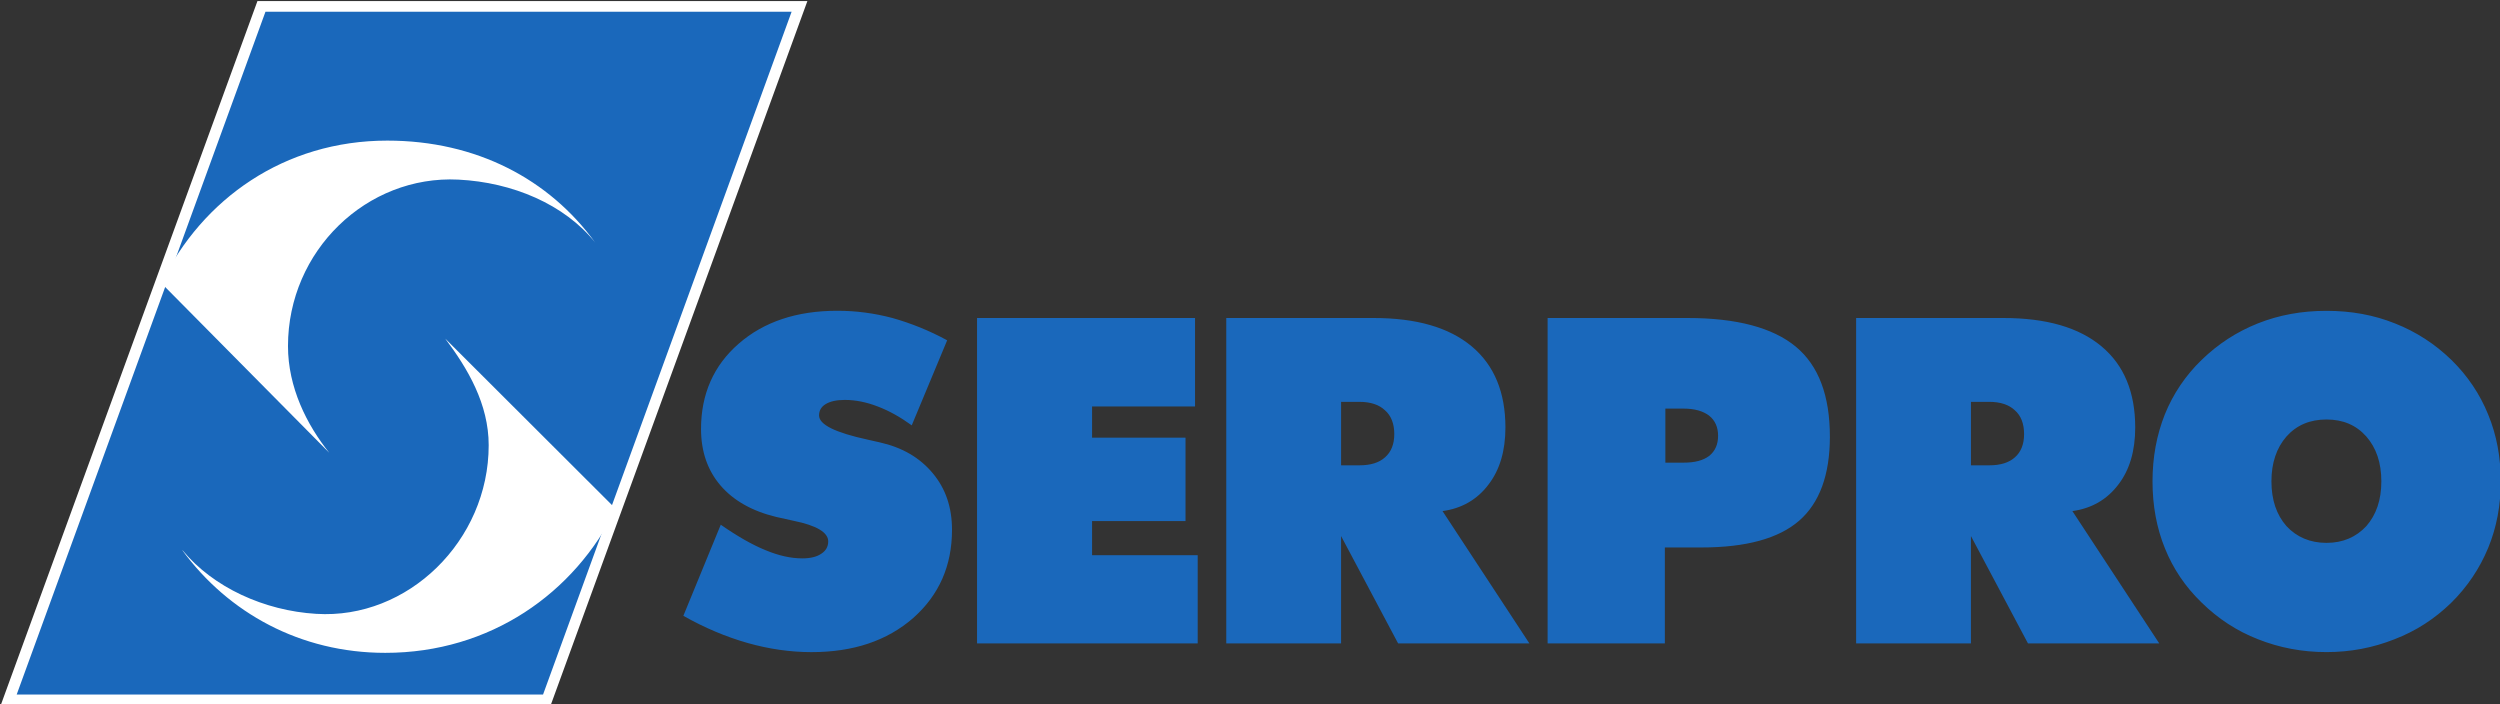<?xml version="1.0" encoding="UTF-8" standalone="no"?>
<!-- Created with Inkscape (http://www.inkscape.org/) -->

<svg
   xmlns:dc="http://purl.org/dc/elements/1.1/"
   xmlns:cc="http://creativecommons.org/ns#"
   xmlns:rdf="http://www.w3.org/1999/02/22-rdf-syntax-ns#"
   xmlns:svg="http://www.w3.org/2000/svg"
   xmlns="http://www.w3.org/2000/svg"
   xmlns:sodipodi="http://sodipodi.sourceforge.net/DTD/sodipodi-0.dtd"
   xmlns:inkscape="http://www.inkscape.org/namespaces/inkscape"
   width="180"
   height="50.711"
   id="svg5547"
   version="1.1"
   inkscape:version="0.48.3.1 r9886"
   sodipodi:docname="Novo documento 14">
  <rect width="100%" height="100%" fill="#333333" stroke="none"/>
  <defs
     id="defs5549">
    <linearGradient
       x1="0"
       y1="0"
       x2="1"
       y2="0"
       gradientUnits="userSpaceOnUse"
       gradientTransform="matrix(0.733,0,0,1.482,218.771,42.43)"
       spreadMethod="pad"
       id="linearGradient63357">
      <stop
         style="stop-opacity:1;stop-color:#ced3e4"
         offset="0"
         id="stop63359" />
      <stop
         style="stop-opacity:1;stop-color:#a4afbd"
         offset="1"
         id="stop63361" />
    </linearGradient>
    <linearGradient
       x1="0"
       y1="0"
       x2="1"
       y2="0"
       gradientUnits="userSpaceOnUse"
       gradientTransform="matrix(0.612,0,0,1.469,219.503,42.43)"
       spreadMethod="pad"
       id="linearGradient63367">
      <stop
         style="stop-opacity:1;stop-color:#ced3e4"
         offset="0"
         id="stop63369" />
      <stop
         style="stop-opacity:1;stop-color:#a4afbd"
         offset="1"
         id="stop63371" />
    </linearGradient>
    <linearGradient
       x1="0"
       y1="0"
       x2="1"
       y2="0"
       gradientUnits="userSpaceOnUse"
       gradientTransform="matrix(2.897,0,0,6.336,230.509,39.607)"
       spreadMethod="pad"
       id="linearGradient63377">
      <stop
         style="stop-opacity:1;stop-color:#ced3e4"
         offset="0"
         id="stop63379" />
      <stop
         style="stop-opacity:1;stop-color:#a4afbd"
         offset="1"
         id="stop63381" />
    </linearGradient>
    <linearGradient
       x1="0"
       y1="0"
       x2="1"
       y2="0"
       gradientUnits="userSpaceOnUse"
       gradientTransform="matrix(1.72,0,0,0.384,212.438,44.12)"
       spreadMethod="pad"
       id="linearGradient63387">
      <stop
         style="stop-opacity:1;stop-color:#ced3e4"
         offset="0"
         id="stop63389" />
      <stop
         style="stop-opacity:1;stop-color:#a4afbd"
         offset="1"
         id="stop63391" />
    </linearGradient>
    <linearGradient
       x1="0.41"
       y1="0"
       x2="0.59"
       y2="0"
       gradientUnits="userSpaceOnUse"
       gradientTransform="matrix(0.072,0,0,0.267,210.381,45.034)"
       spreadMethod="pad"
       id="linearGradient63397">
      <stop
         style="stop-opacity:1;stop-color:#ced3e4"
         offset="0"
         id="stop63399" />
      <stop
         style="stop-opacity:1;stop-color:#a4afbd"
         offset="1"
         id="stop63401" />
    </linearGradient>
    <linearGradient
       x1="0"
       y1="0"
       x2="1"
       y2="0"
       gradientUnits="userSpaceOnUse"
       gradientTransform="matrix(1.82,0,0,2.528,214.696,42.089)"
       spreadMethod="pad"
       id="linearGradient63407">
      <stop
         style="stop-opacity:1;stop-color:#ced3e4"
         offset="0"
         id="stop63409" />
      <stop
         style="stop-opacity:1;stop-color:#a4afbd"
         offset="1"
         id="stop63411" />
    </linearGradient>
    <linearGradient
       x1="0"
       y1="0"
       x2="1"
       y2="0"
       gradientUnits="userSpaceOnUse"
       gradientTransform="matrix(4.469,0,0,2.821,222.723,41.71)"
       spreadMethod="pad"
       id="linearGradient63417">
      <stop
         style="stop-opacity:1;stop-color:#ced3e4"
         offset="0"
         id="stop63419" />
      <stop
         style="stop-opacity:1;stop-color:#a4afbd"
         offset="1"
         id="stop63421" />
    </linearGradient>
    <linearGradient
       x1="0"
       y1="0"
       x2="1"
       y2="0"
       gradientUnits="userSpaceOnUse"
       gradientTransform="matrix(0.849,0,0,2.31,228.251,42.975)"
       spreadMethod="pad"
       id="linearGradient63427">
      <stop
         style="stop-opacity:1;stop-color:#ced3e4"
         offset="0"
         id="stop63429" />
      <stop
         style="stop-opacity:1;stop-color:#a4afbd"
         offset="1"
         id="stop63431" />
    </linearGradient>
    <linearGradient
       x1="0"
       y1="0"
       x2="1"
       y2="0"
       gradientUnits="userSpaceOnUse"
       gradientTransform="matrix(2.626,0,0,0.682,225.02,44.009)"
       spreadMethod="pad"
       id="linearGradient63437">
      <stop
         style="stop-opacity:1;stop-color:#ced3e4"
         offset="0"
         id="stop63439" />
      <stop
         style="stop-opacity:1;stop-color:#a4afbd"
         offset="1"
         id="stop63441" />
    </linearGradient>
    <linearGradient
       x1="0"
       y1="0"
       x2="1"
       y2="0"
       gradientUnits="userSpaceOnUse"
       gradientTransform="matrix(0.699,0,0,1.276,227.601,44.009)"
       spreadMethod="pad"
       id="linearGradient63447">
      <stop
         style="stop-opacity:1;stop-color:#ced3e4"
         offset="0"
         id="stop63449" />
      <stop
         style="stop-opacity:1;stop-color:#a4afbd"
         offset="1"
         id="stop63451" />
    </linearGradient>
    <linearGradient
       x1="0.211"
       y1="0"
       x2="0.789"
       y2="0"
       gradientUnits="userSpaceOnUse"
       gradientTransform="matrix(0.238,0,0,0.549,228.024,45.394)"
       spreadMethod="pad"
       id="linearGradient63457">
      <stop
         style="stop-opacity:1;stop-color:#ced3e4"
         offset="0"
         id="stop63459" />
      <stop
         style="stop-opacity:1;stop-color:#a4afbd"
         offset="1"
         id="stop63461" />
    </linearGradient>
    <linearGradient
       x1="0"
       y1="0"
       x2="1"
       y2="0"
       gradientUnits="userSpaceOnUse"
       gradientTransform="matrix(1.61,0,0,1.027,208.488,43.286)"
       spreadMethod="pad"
       id="linearGradient63467">
      <stop
         style="stop-opacity:1;stop-color:#ced3e4"
         offset="0"
         id="stop63469" />
      <stop
         style="stop-opacity:1;stop-color:#a4afbd"
         offset="1"
         id="stop63471" />
    </linearGradient>
    <linearGradient
       x1="0"
       y1="0"
       x2="1"
       y2="0"
       gradientUnits="userSpaceOnUse"
       gradientTransform="matrix(1.825,0,0,0.27,205.199,42.352)"
       spreadMethod="pad"
       id="linearGradient63477">
      <stop
         style="stop-opacity:1;stop-color:#ced3e4"
         offset="0"
         id="stop63479" />
      <stop
         style="stop-opacity:1;stop-color:#a4afbd"
         offset="1"
         id="stop63481" />
    </linearGradient>
    <linearGradient
       x1="0"
       y1="0"
       x2="1"
       y2="0"
       gradientUnits="userSpaceOnUse"
       gradientTransform="matrix(0.681,0,0,0.985,204.612,41.637)"
       spreadMethod="pad"
       id="linearGradient63487">
      <stop
         style="stop-opacity:1;stop-color:#ced3e4"
         offset="0"
         id="stop63489" />
      <stop
         style="stop-opacity:1;stop-color:#a4afbd"
         offset="1"
         id="stop63491" />
    </linearGradient>
    <linearGradient
       x1="0"
       y1="0"
       x2="1"
       y2="0"
       gradientUnits="userSpaceOnUse"
       gradientTransform="matrix(1.531,0,0,0.23,206.41,44.422)"
       spreadMethod="pad"
       id="linearGradient63497">
      <stop
         style="stop-opacity:1;stop-color:#ced3e4"
         offset="0"
         id="stop63499" />
      <stop
         style="stop-opacity:1;stop-color:#a4afbd"
         offset="1"
         id="stop63501" />
    </linearGradient>
    <linearGradient
       x1="0"
       y1="0"
       x2="1"
       y2="0"
       gradientUnits="userSpaceOnUse"
       gradientTransform="matrix(0.552,0,0,0.782,205.943,43.87)"
       spreadMethod="pad"
       id="linearGradient63507">
      <stop
         style="stop-opacity:1;stop-color:#ced3e4"
         offset="0"
         id="stop63509" />
      <stop
         style="stop-opacity:1;stop-color:#a4afbd"
         offset="1"
         id="stop63511" />
    </linearGradient>
    <linearGradient
       x1="0"
       y1="0"
       x2="1"
       y2="0"
       gradientUnits="userSpaceOnUse"
       gradientTransform="matrix(0.427,0,0,1.122,212.06,43.383)"
       spreadMethod="pad"
       id="linearGradient63517">
      <stop
         style="stop-opacity:1;stop-color:#ced3e4"
         offset="0"
         id="stop63519" />
      <stop
         style="stop-opacity:1;stop-color:#a4afbd"
         offset="1"
         id="stop63521" />
    </linearGradient>
    <radialGradient
       fx="0"
       fy="0"
       cx="0"
       cy="0"
       r="0.461"
       gradientUnits="userSpaceOnUse"
       gradientTransform="matrix(39.067,0,0,39.067,219.612,45.136)"
       spreadMethod="pad"
       id="radialGradient63527">
      <stop
         style="stop-opacity:1;stop-color:#7bcbf2"
         offset="0"
         id="stop63529" />
      <stop
         style="stop-opacity:1;stop-color:#1f5187"
         offset="0.5"
         id="stop63531" />
      <stop
         style="stop-opacity:1;stop-color:#1e3f6b"
         offset="1"
         id="stop63533" />
    </radialGradient>
    <radialGradient
       fx="0"
       fy="0"
       cx="0"
       cy="0"
       r="0.691"
       gradientUnits="userSpaceOnUse"
       gradientTransform="matrix(10.77,0,0,10.77,218.723,49.839)"
       spreadMethod="pad"
       id="radialGradient63539">
      <stop
         style="stop-opacity:1;stop-color:#a3d7f0"
         offset="0"
         id="stop63541" />
      <stop
         style="stop-opacity:1;stop-color:#7dafd9"
         offset="0.2"
         id="stop63543" />
      <stop
         style="stop-opacity:1;stop-color:#2b73b7"
         offset="0.5"
         id="stop63545" />
      <stop
         style="stop-opacity:1;stop-color:#1d3963"
         offset="0.9"
         id="stop63547" />
      <stop
         style="stop-opacity:1;stop-color:#3e97d9"
         offset="1"
         id="stop63549" />
    </radialGradient>
    <radialGradient
       fx="0"
       fy="0"
       cx="0"
       cy="0"
       r="0.699"
       gradientUnits="userSpaceOnUse"
       gradientTransform="matrix(10.465,0,0,10.465,218.759,50.193)"
       spreadMethod="pad"
       id="radialGradient63555">
      <stop
         style="stop-opacity:1;stop-color:#628eb3"
         offset="0"
         id="stop63557" />
      <stop
         style="stop-opacity:1;stop-color:#0f2133"
         offset="0.37"
         id="stop63559" />
      <stop
         style="stop-opacity:1;stop-color:#111011"
         offset="1"
         id="stop63561" />
    </radialGradient>
    <radialGradient
       fx="0"
       fy="0"
       cx="0"
       cy="0"
       r="0.602"
       gradientUnits="userSpaceOnUse"
       gradientTransform="matrix(11.021,0,0,11.021,218.644,49.655)"
       spreadMethod="pad"
       id="radialGradient63567">
      <stop
         style="stop-opacity:1;stop-color:#f5f01f"
         offset="0"
         id="stop63569" />
      <stop
         style="stop-opacity:1;stop-color:#fad106"
         offset="0.5"
         id="stop63571" />
      <stop
         style="stop-opacity:1;stop-color:#aa7c1e"
         offset="0.9"
         id="stop63573" />
      <stop
         style="stop-opacity:1;stop-color:#f8dd05"
         offset="1"
         id="stop63575" />
    </radialGradient>
    <radialGradient
       fx="0"
       fy="0"
       cx="0"
       cy="0"
       r="0.871"
       gradientUnits="userSpaceOnUse"
       gradientTransform="matrix(10.669,0,0,10.669,216.755,50.672)"
       spreadMethod="pad"
       id="radialGradient63581">
      <stop
         style="stop-opacity:1;stop-color:#b4a71c"
         offset="0"
         id="stop63583" />
      <stop
         style="stop-opacity:1;stop-color:#68481a"
         offset="0.5"
         id="stop63585" />
      <stop
         style="stop-opacity:1;stop-color:#463315"
         offset="0.88"
         id="stop63587" />
      <stop
         style="stop-opacity:1;stop-color:#b3831d"
         offset="1"
         id="stop63589" />
    </radialGradient>
    <linearGradient
       x1="0"
       y1="0"
       x2="1"
       y2="0"
       gradientUnits="userSpaceOnUse"
       gradientTransform="matrix(-0.308,-0.909,0.618,-0.21,214.407,50.238)"
       spreadMethod="pad"
       id="linearGradient63595">
      <stop
         style="stop-opacity:1;stop-color:#302616"
         offset="0"
         id="stop63597" />
      <stop
         style="stop-opacity:1;stop-color:#80521b"
         offset="1"
         id="stop63599" />
    </linearGradient>
    <linearGradient
       x1="0.012"
       y1="0"
       x2="0.988"
       y2="0"
       gradientUnits="userSpaceOnUse"
       gradientTransform="matrix(-0.303,-0.892,0.648,-0.22,224.481,46.765)"
       spreadMethod="pad"
       id="linearGradient63605">
      <stop
         style="stop-opacity:1;stop-color:#302616"
         offset="0"
         id="stop63607" />
      <stop
         style="stop-opacity:1;stop-color:#80521b"
         offset="1"
         id="stop63609" />
    </linearGradient>
    <radialGradient
       fx="0"
       fy="0"
       cx="0"
       cy="0"
       r="1.852"
       gradientUnits="userSpaceOnUse"
       gradientTransform="matrix(1.457,0,0,1.457,202.446,39.634)"
       spreadMethod="pad"
       id="radialGradient63643">
      <stop
         style="stop-opacity:1;stop-color:#7bcbf2"
         offset="0"
         id="stop63645" />
      <stop
         style="stop-opacity:1;stop-color:#3da6dc"
         offset="0.3"
         id="stop63647" />
      <stop
         style="stop-opacity:1;stop-color:#1f5187"
         offset="0.75"
         id="stop63649" />
      <stop
         style="stop-opacity:1;stop-color:#1c3962"
         offset="1"
         id="stop63651" />
    </radialGradient>
    <radialGradient
       fx="0"
       fy="0"
       cx="0"
       cy="0"
       r="1.891"
       gradientUnits="userSpaceOnUse"
       gradientTransform="matrix(1.383,0,0,1.383,205.267,39.634)"
       spreadMethod="pad"
       id="radialGradient63657">
      <stop
         style="stop-opacity:1;stop-color:#7bcbf2"
         offset="0"
         id="stop63659" />
      <stop
         style="stop-opacity:1;stop-color:#3da6dc"
         offset="0.32"
         id="stop63661" />
      <stop
         style="stop-opacity:1;stop-color:#1f5187"
         offset="0.8"
         id="stop63663" />
      <stop
         style="stop-opacity:1;stop-color:#1d406b"
         offset="1"
         id="stop63665" />
    </radialGradient>
    <radialGradient
       fx="0"
       fy="0"
       cx="0"
       cy="0"
       r="2.039"
       gradientUnits="userSpaceOnUse"
       gradientTransform="matrix(1.192,0,0,1.192,208.169,39.6)"
       spreadMethod="pad"
       id="radialGradient63671">
      <stop
         style="stop-opacity:1;stop-color:#7bcbf2"
         offset="0"
         id="stop63673" />
      <stop
         style="stop-opacity:1;stop-color:#3da6dc"
         offset="0.38"
         id="stop63675" />
      <stop
         style="stop-opacity:1;stop-color:#1f5187"
         offset="0.95"
         id="stop63677" />
      <stop
         style="stop-opacity:1;stop-color:#1f4b7e"
         offset="1"
         id="stop63679" />
    </radialGradient>
    <radialGradient
       fx="0"
       fy="0"
       cx="0"
       cy="0"
       r="1.969"
       gradientUnits="userSpaceOnUse"
       gradientTransform="matrix(1.278,0,0,1.278,210.815,39.596)"
       spreadMethod="pad"
       id="radialGradient63685">
      <stop
         style="stop-opacity:1;stop-color:#7bcbf2"
         offset="0"
         id="stop63687" />
      <stop
         style="stop-opacity:1;stop-color:#3da6dc"
         offset="0.58"
         id="stop63689" />
      <stop
         style="stop-opacity:1;stop-color:#1e5994"
         offset="1"
         id="stop63691" />
    </radialGradient>
    <radialGradient
       fx="0"
       fy="0"
       cx="0"
       cy="0"
       r="2.039"
       gradientUnits="userSpaceOnUse"
       gradientTransform="matrix(1.17,0,0,1.17,213.403,39.596)"
       spreadMethod="pad"
       id="radialGradient63697">
      <stop
         style="stop-opacity:1;stop-color:#7bcbf2"
         offset="0"
         id="stop63699" />
      <stop
         style="stop-opacity:1;stop-color:#3da6dc"
         offset="0.51"
         id="stop63701" />
      <stop
         style="stop-opacity:1;stop-color:#226ba7"
         offset="1"
         id="stop63703" />
    </radialGradient>
    <radialGradient
       fx="0"
       fy="0"
       cx="0"
       cy="0"
       r="2.02"
       gradientUnits="userSpaceOnUse"
       gradientTransform="matrix(1.199,0,0,1.199,216.307,39.596)"
       spreadMethod="pad"
       id="radialGradient63709">
      <stop
         style="stop-opacity:1;stop-color:#7bcbf2"
         offset="0"
         id="stop63711" />
      <stop
         style="stop-opacity:1;stop-color:#3da6dc"
         offset="0.44"
         id="stop63713" />
      <stop
         style="stop-opacity:1;stop-color:#287bb6"
         offset="1"
         id="stop63715" />
    </radialGradient>
    <radialGradient
       fx="0"
       fy="0"
       cx="0"
       cy="0"
       r="2.051"
       gradientUnits="userSpaceOnUse"
       gradientTransform="matrix(1.192,0,0,1.192,219.247,39.634)"
       spreadMethod="pad"
       id="radialGradient63721">
      <stop
         style="stop-opacity:1;stop-color:#7bcbf2"
         offset="0"
         id="stop63723" />
      <stop
         style="stop-opacity:1;stop-color:#3da6dc"
         offset="0.36"
         id="stop63725" />
      <stop
         style="stop-opacity:1;stop-color:#2f85bd"
         offset="1"
         id="stop63727" />
    </radialGradient>
    <radialGradient
       fx="0"
       fy="0"
       cx="0"
       cy="0"
       r="1.891"
       gradientUnits="userSpaceOnUse"
       gradientTransform="matrix(1.093,0,0,1.093,222.167,39.596)"
       spreadMethod="pad"
       id="radialGradient63733">
      <stop
         style="stop-opacity:1;stop-color:#7bcbf2"
         offset="0"
         id="stop63735" />
      <stop
         style="stop-opacity:1;stop-color:#3da6dc"
         offset="0.39"
         id="stop63737" />
      <stop
         style="stop-opacity:1;stop-color:#2d83bd"
         offset="1"
         id="stop63739" />
    </radialGradient>
    <radialGradient
       fx="0"
       fy="0"
       cx="0"
       cy="0"
       r="2.09"
       gradientUnits="userSpaceOnUse"
       gradientTransform="matrix(1.093,0,0,1.093,224.676,39.596)"
       spreadMethod="pad"
       id="radialGradient63745">
      <stop
         style="stop-opacity:1;stop-color:#7bcbf2"
         offset="0"
         id="stop63747" />
      <stop
         style="stop-opacity:1;stop-color:#3da6dc"
         offset="0.46"
         id="stop63749" />
      <stop
         style="stop-opacity:1;stop-color:#2978b3"
         offset="1"
         id="stop63751" />
    </radialGradient>
    <radialGradient
       fx="0"
       fy="0"
       cx="0"
       cy="0"
       r="2.012"
       gradientUnits="userSpaceOnUse"
       gradientTransform="matrix(1.212,0,0,1.212,227.258,39.596)"
       spreadMethod="pad"
       id="radialGradient63757">
      <stop
         style="stop-opacity:1;stop-color:#7bcbf2"
         offset="0"
         id="stop63759" />
      <stop
         style="stop-opacity:1;stop-color:#3da6dc"
         offset="0.52"
         id="stop63761" />
      <stop
         style="stop-opacity:1;stop-color:#2066a2"
         offset="1"
         id="stop63763" />
    </radialGradient>
    <radialGradient
       fx="0"
       fy="0"
       cx="0"
       cy="0"
       r="1.949"
       gradientUnits="userSpaceOnUse"
       gradientTransform="matrix(1.3,0,0,1.3,230.057,39.596)"
       spreadMethod="pad"
       id="radialGradient63769">
      <stop
         style="stop-opacity:1;stop-color:#7bcbf2"
         offset="0"
         id="stop63771" />
      <stop
         style="stop-opacity:1;stop-color:#3da6dc"
         offset="0.6"
         id="stop63773" />
      <stop
         style="stop-opacity:1;stop-color:#1d558c"
         offset="1"
         id="stop63775" />
    </radialGradient>
    <radialGradient
       fx="0"
       fy="0"
       cx="0"
       cy="0"
       r="1.828"
       gradientUnits="userSpaceOnUse"
       gradientTransform="matrix(1.527,0,0,1.527,232.597,39.596)"
       spreadMethod="pad"
       id="radialGradient63781">
      <stop
         style="stop-opacity:1;stop-color:#7bcbf2"
         offset="0"
         id="stop63783" />
      <stop
         style="stop-opacity:1;stop-color:#3da6dc"
         offset="0.37"
         id="stop63785" />
      <stop
         style="stop-opacity:1;stop-color:#1f5187"
         offset="0.9"
         id="stop63787" />
      <stop
         style="stop-opacity:1;stop-color:#1f4778"
         offset="1"
         id="stop63789" />
    </radialGradient>
    <radialGradient
       fx="0"
       fy="0"
       cx="0"
       cy="0"
       r="1.922"
       gradientUnits="userSpaceOnUse"
       gradientTransform="matrix(1.377,0,0,1.377,235.781,39.608)"
       spreadMethod="pad"
       id="radialGradient63795">
      <stop
         style="stop-opacity:1;stop-color:#7bcbf2"
         offset="0"
         id="stop63797" />
      <stop
         style="stop-opacity:1;stop-color:#3da6dc"
         offset="0.32"
         id="stop63799" />
      <stop
         style="stop-opacity:1;stop-color:#1f5187"
         offset="0.78"
         id="stop63801" />
      <stop
         style="stop-opacity:1;stop-color:#1d3b66"
         offset="1"
         id="stop63803" />
    </radialGradient>
    <radialGradient
       fx="0"
       fy="0"
       cx="0"
       cy="0"
       r="1.711"
       gradientUnits="userSpaceOnUse"
       gradientTransform="matrix(1.588,0,0,1.588,238.129,39.596)"
       spreadMethod="pad"
       id="radialGradient63809">
      <stop
         style="stop-opacity:1;stop-color:#7bcbf2"
         offset="0"
         id="stop63811" />
      <stop
         style="stop-opacity:1;stop-color:#3da6dc"
         offset="0.3"
         id="stop63813" />
      <stop
         style="stop-opacity:1;stop-color:#1f5187"
         offset="0.75"
         id="stop63815" />
      <stop
         style="stop-opacity:1;stop-color:#1c3962"
         offset="1"
         id="stop63817" />
    </radialGradient>
    <linearGradient
       x1="0"
       y1="0"
       x2="1"
       y2="0"
       gradientUnits="userSpaceOnUse"
       gradientTransform="matrix(2.769,0,0,0.168,208.133,39.607)"
       spreadMethod="pad"
       id="linearGradient63823">
      <stop
         style="stop-opacity:1;stop-color:#ced3e4"
         offset="0"
         id="stop63825" />
      <stop
         style="stop-opacity:1;stop-color:#a4afbd"
         offset="1"
         id="stop63827" />
    </linearGradient>
    <linearGradient
       x1="0"
       y1="0"
       x2="1"
       y2="0"
       gradientUnits="userSpaceOnUse"
       gradientTransform="matrix(6.601,0,0,0.168,233.326,39.607)"
       spreadMethod="pad"
       id="linearGradient63833">
      <stop
         style="stop-opacity:1;stop-color:#ced3e4"
         offset="0"
         id="stop63835" />
      <stop
         style="stop-opacity:1;stop-color:#a4afbd"
         offset="1"
         id="stop63837" />
    </linearGradient>
    <linearGradient
       x1="0"
       y1="0"
       x2="1"
       y2="0"
       gradientUnits="userSpaceOnUse"
       gradientTransform="matrix(2.771,0,0,0.168,230.149,39.607)"
       spreadMethod="pad"
       id="linearGradient63843">
      <stop
         style="stop-opacity:1;stop-color:#ced3e4"
         offset="0"
         id="stop63845" />
      <stop
         style="stop-opacity:1;stop-color:#a4afbd"
         offset="1"
         id="stop63847" />
    </linearGradient>
    <linearGradient
       x1="0"
       y1="0"
       x2="1"
       y2="0"
       gradientUnits="userSpaceOnUse"
       gradientTransform="matrix(0.502,0,0,1.467,229.707,39.607)"
       spreadMethod="pad"
       id="linearGradient63853">
      <stop
         style="stop-opacity:1;stop-color:#ced3e4"
         offset="0"
         id="stop63855" />
      <stop
         style="stop-opacity:1;stop-color:#a4afbd"
         offset="1"
         id="stop63857" />
    </linearGradient>
    <linearGradient
       x1="0"
       y1="0"
       x2="1"
       y2="0"
       gradientUnits="userSpaceOnUse"
       gradientTransform="matrix(5.793,0,0,1.358,223.884,39.459)"
       spreadMethod="pad"
       id="linearGradient63863">
      <stop
         style="stop-opacity:1;stop-color:#ced3e4"
         offset="0"
         id="stop63865" />
      <stop
         style="stop-opacity:1;stop-color:#a4afbd"
         offset="1"
         id="stop63867" />
    </linearGradient>
    <linearGradient
       x1="0"
       y1="0"
       x2="1"
       y2="0"
       gradientUnits="userSpaceOnUse"
       gradientTransform="matrix(7.725,0,0,1.211,200.859,39.607)"
       spreadMethod="pad"
       id="linearGradient63873">
      <stop
         style="stop-opacity:1;stop-color:#ced3e4"
         offset="0"
         id="stop63875" />
      <stop
         style="stop-opacity:1;stop-color:#a4afbd"
         offset="1"
         id="stop63877" />
    </linearGradient>
    <linearGradient
       x1="0"
       y1="0"
       x2="1"
       y2="0"
       gradientUnits="userSpaceOnUse"
       gradientTransform="matrix(2.946,0,0,0.168,221.182,39.607)"
       spreadMethod="pad"
       id="linearGradient63883">
      <stop
         style="stop-opacity:1;stop-color:#ced3e4"
         offset="0"
         id="stop63885" />
      <stop
         style="stop-opacity:1;stop-color:#a4afbd"
         offset="1"
         id="stop63887" />
    </linearGradient>
    <linearGradient
       x1="0"
       y1="0"
       x2="1"
       y2="0"
       gradientUnits="userSpaceOnUse"
       gradientTransform="matrix(0.445,0,0,1.189,220.742,39.607)"
       spreadMethod="pad"
       id="linearGradient63893">
      <stop
         style="stop-opacity:1;stop-color:#ced3e4"
         offset="0"
         id="stop63895" />
      <stop
         style="stop-opacity:1;stop-color:#a4afbd"
         offset="1"
         id="stop63897" />
    </linearGradient>
    <linearGradient
       x1="0"
       y1="0"
       x2="1"
       y2="0"
       gradientUnits="userSpaceOnUse"
       gradientTransform="matrix(2.736,0,0,0.161,218.009,40.634)"
       spreadMethod="pad"
       id="linearGradient63903">
      <stop
         style="stop-opacity:1;stop-color:#ced3e4"
         offset="0"
         id="stop63905" />
      <stop
         style="stop-opacity:1;stop-color:#a4afbd"
         offset="1"
         id="stop63907" />
    </linearGradient>
    <linearGradient
       x1="0"
       y1="0"
       x2="1"
       y2="0"
       gradientUnits="userSpaceOnUse"
       gradientTransform="matrix(0.521,0,0,1.189,217.503,39.607)"
       spreadMethod="pad"
       id="linearGradient63913">
      <stop
         style="stop-opacity:1;stop-color:#ced3e4"
         offset="0"
         id="stop63915" />
      <stop
         style="stop-opacity:1;stop-color:#a4afbd"
         offset="1"
         id="stop63917" />
    </linearGradient>
    <linearGradient
       x1="0"
       y1="0"
       x2="1"
       y2="0"
       gradientUnits="userSpaceOnUse"
       gradientTransform="matrix(4.57,0,0,0.168,212.951,39.607)"
       spreadMethod="pad"
       id="linearGradient63923">
      <stop
         style="stop-opacity:1;stop-color:#ced3e4"
         offset="0"
         id="stop63925" />
      <stop
         style="stop-opacity:1;stop-color:#a4afbd"
         offset="1"
         id="stop63927" />
    </linearGradient>
    <linearGradient
       x1="0"
       y1="0"
       x2="1"
       y2="0"
       gradientUnits="userSpaceOnUse"
       gradientTransform="matrix(0.913,0,0,2.255,212.084,39.607)"
       spreadMethod="pad"
       id="linearGradient63933">
      <stop
         style="stop-opacity:1;stop-color:#ced3e4"
         offset="0"
         id="stop63935" />
      <stop
         style="stop-opacity:1;stop-color:#a4afbd"
         offset="1"
         id="stop63937" />
    </linearGradient>
    <linearGradient
       x1="0"
       y1="0"
       x2="1"
       y2="0"
       gradientUnits="userSpaceOnUse"
       gradientTransform="matrix(0.588,0,0,0.154,211.547,41.708)"
       spreadMethod="pad"
       id="linearGradient63943">
      <stop
         style="stop-opacity:1;stop-color:#ced3e4"
         offset="0"
         id="stop63945" />
      <stop
         style="stop-opacity:1;stop-color:#a4afbd"
         offset="1"
         id="stop63947" />
    </linearGradient>
    <linearGradient
       x1="0"
       y1="0"
       x2="1"
       y2="0"
       gradientUnits="userSpaceOnUse"
       gradientTransform="matrix(0.758,0,0,2.255,210.844,39.607)"
       spreadMethod="pad"
       id="linearGradient63953">
      <stop
         style="stop-opacity:1;stop-color:#ced3e4"
         offset="0"
         id="stop63955" />
      <stop
         style="stop-opacity:1;stop-color:#a4afbd"
         offset="1"
         id="stop63957" />
    </linearGradient>
  </defs>
  <sodipodi:namedview
     id="base"
     pagecolor="#ffffff"
     bordercolor="#666666"
     borderopacity="1.0"
     inkscape:pageopacity="0.0"
     inkscape:pageshadow="2"
     inkscape:zoom="1.4"
     inkscape:cx="96.971566"
     inkscape:cy="-74.873774"
     inkscape:document-units="px"
     inkscape:current-layer="layer1"
     showgrid="false"
     fit-margin-top="0"
     fit-margin-left="0"
     fit-margin-right="0"
     fit-margin-bottom="0"
     inkscape:window-width="1600"
     inkscape:window-height="876"
     inkscape:window-x="0"
     inkscape:window-y="24"
     inkscape:window-maximized="1" />
  <g
     inkscape:label="Camada 1"
     inkscape:groupmode="layer"
     id="layer1"
     transform="translate(-294.975,-486.709)">
    <g
       id="g6522"
       transform="matrix(2.265,0,0,2.265,-373.099,-679.755)">
      <path
         d="m 316.678,534.571 1.189,-2.896 c 0.531,0.369 1.003,0.639 1.42,0.808 0.423,0.177 0.81,0.262 1.171,0.262 0.255,0 0.456,-0.047 0.602,-0.146 0.146,-0.093 0.223,-0.225 0.223,-0.394 0,-0.284 -0.369,-0.507 -1.102,-0.655 -0.233,-0.053 -0.417,-0.093 -0.549,-0.122 -0.77,-0.185 -1.365,-0.524 -1.774,-1.002 -0.409,-0.477 -0.618,-1.079 -0.618,-1.794 0,-1.11 0.401,-2.019 1.197,-2.711 0.794,-0.694 1.843,-1.047 3.133,-1.047 0.6,0 1.179,0.077 1.758,0.231 0.571,0.162 1.157,0.392 1.736,0.708 l -1.126,2.703 c -0.363,-0.262 -0.717,-0.461 -1.08,-0.599 -0.363,-0.14 -0.709,-0.209 -1.049,-0.209 -0.263,0 -0.464,0.047 -0.602,0.13 -0.146,0.085 -0.215,0.209 -0.215,0.363 0,0.294 0.516,0.546 1.55,0.771 0.162,0.037 0.292,0.069 0.377,0.085 0.719,0.162 1.274,0.485 1.691,0.986 0.409,0.493 0.608,1.084 0.608,1.794 0,1.14 -0.409,2.072 -1.234,2.804 -0.832,0.724 -1.904,1.084 -3.231,1.084 -0.679,0 -1.359,-0.099 -2.038,-0.292 -0.677,-0.193 -1.357,-0.477 -2.036,-0.862 z m 9.336,0.877 0,-10.344 6.929,0 0,2.812 -3.273,0 0,0.992 2.971,0 0,2.65 -2.971,0 0,1.086 3.358,0 0,2.804 -7.014,0 z m 11.572,-7.68 0,2.019 0.579,0 c 0.363,0 0.632,-0.085 0.818,-0.254 0.194,-0.17 0.294,-0.416 0.294,-0.739 0,-0.331 -0.101,-0.586 -0.294,-0.755 -0.186,-0.177 -0.454,-0.27 -0.818,-0.27 l -0.579,0 z m -3.65,7.68 0,-10.344 4.685,0 c 1.357,0 2.398,0.3 3.117,0.901 0.717,0.599 1.072,1.463 1.072,2.579 0,0.739 -0.178,1.349 -0.541,1.818 -0.361,0.477 -0.847,0.755 -1.458,0.84 l 2.761,4.206 -4.173,0 -1.813,-3.413 0,3.413 -3.65,0 z m 10.215,0 0,-10.344 4.452,0 c 1.558,0 2.708,0.308 3.435,0.909 0.725,0.599 1.086,1.556 1.086,2.865 0,1.217 -0.332,2.11 -0.98,2.672 -0.648,0.562 -1.681,0.848 -3.101,0.848 l -1.165,0 0,3.05 -3.727,0 z m 3.743,-7.463 0,1.717 0.579,0 c 0.356,0 0.624,-0.069 0.818,-0.217 0.186,-0.154 0.279,-0.361 0.279,-0.639 0,-0.27 -0.093,-0.485 -0.286,-0.639 -0.194,-0.146 -0.462,-0.223 -0.81,-0.223 l -0.579,0 z m 9.714,-0.217 0,2.019 0.579,0 c 0.361,0 0.632,-0.085 0.818,-0.254 0.194,-0.17 0.292,-0.416 0.292,-0.739 0,-0.331 -0.099,-0.586 -0.292,-0.755 -0.186,-0.177 -0.456,-0.27 -0.818,-0.27 l -0.579,0 z m -3.65,7.68 0,-10.344 4.683,0 c 1.359,0 2.4,0.3 3.117,0.901 0.719,0.599 1.072,1.463 1.072,2.579 0,0.739 -0.176,1.349 -0.539,1.818 -0.363,0.477 -0.849,0.755 -1.458,0.84 l 2.761,4.206 -4.173,0 -1.813,-3.413 0,3.413 -3.65,0 z m 14.952,-3.196 c 0.525,0 0.942,-0.185 1.266,-0.532 0.316,-0.361 0.478,-0.832 0.478,-1.424 0,-0.593 -0.162,-1.063 -0.478,-1.426 -0.324,-0.363 -0.741,-0.54 -1.266,-0.54 -0.523,0 -0.948,0.177 -1.272,0.54 -0.316,0.363 -0.478,0.84 -0.478,1.426 0,0.592 0.162,1.063 0.478,1.424 0.324,0.347 0.749,0.532 1.272,0.532 z m 5.54,-1.956 c 0,0.761 -0.13,1.463 -0.401,2.118 -0.271,0.655 -0.664,1.24 -1.181,1.749 -0.523,0.507 -1.118,0.893 -1.797,1.153 -0.679,0.27 -1.396,0.408 -2.161,0.408 -0.77,0 -1.495,-0.138 -2.175,-0.408 -0.672,-0.26 -1.274,-0.655 -1.797,-1.169 -0.51,-0.493 -0.903,-1.071 -1.165,-1.725 -0.263,-0.647 -0.393,-1.357 -0.393,-2.125 0,-0.763 0.13,-1.473 0.393,-2.133 0.263,-0.649 0.656,-1.232 1.165,-1.725 0.523,-0.509 1.118,-0.895 1.789,-1.163 0.679,-0.27 1.404,-0.4 2.183,-0.4 0.78,0 1.505,0.13 2.177,0.4 0.679,0.268 1.274,0.655 1.797,1.163 0.51,0.499 0.903,1.084 1.165,1.731 0.271,0.655 0.401,1.364 0.401,2.127"
         style="fill:#1a68bb;fill-opacity:1;fill-rule:evenodd;stroke:none"
         id="path63961"
         inkscape:connector-curvature="0" />
      <path
         d="m 303.139,515.029 -8.163,22.391 17.482,0 8.163,-22.391 -17.482,0 z"
         style="fill:#ffffff;fill-opacity:1;fill-rule:evenodd;stroke:none"
         id="path63963"
         inkscape:connector-curvature="0" />
      <path
         d="m 295.485,537.073 16.733,0 7.901,-21.704 -16.725,0 -7.908,21.704 z"
         style="fill:#1a68bb;fill-opacity:1;fill-rule:evenodd;stroke:none"
         id="path63965"
         inkscape:connector-curvature="0" />
      <path
         d="m 310.49,529.149 c 0,-1.311 -0.664,-2.435 -1.381,-3.389 l 5.424,5.414 c -1.311,2.672 -3.988,4.574 -7.33,4.574 -2.7,0 -4.991,-1.27 -6.449,-3.257 l 0.008,0 c 0.972,1.179 2.599,1.918 4.243,2.017 2.917,0.185 5.485,-2.325 5.485,-5.359 z m -6.38,-3.151 c 0,1.309 0.595,2.496 1.311,3.389 l -5.339,-5.393 c 1.304,-2.672 3.911,-4.529 7.184,-4.529 2.838,0 5.153,1.232 6.611,3.243 -0.972,-1.217 -2.631,-1.918 -4.351,-2.003 -2.909,-0.146 -5.416,2.258 -5.416,5.292"
         style="fill:#ffffff;fill-opacity:1;fill-rule:evenodd;stroke:none"
         id="path63967"
         inkscape:connector-curvature="0" />
    </g>
  </g>
</svg>
